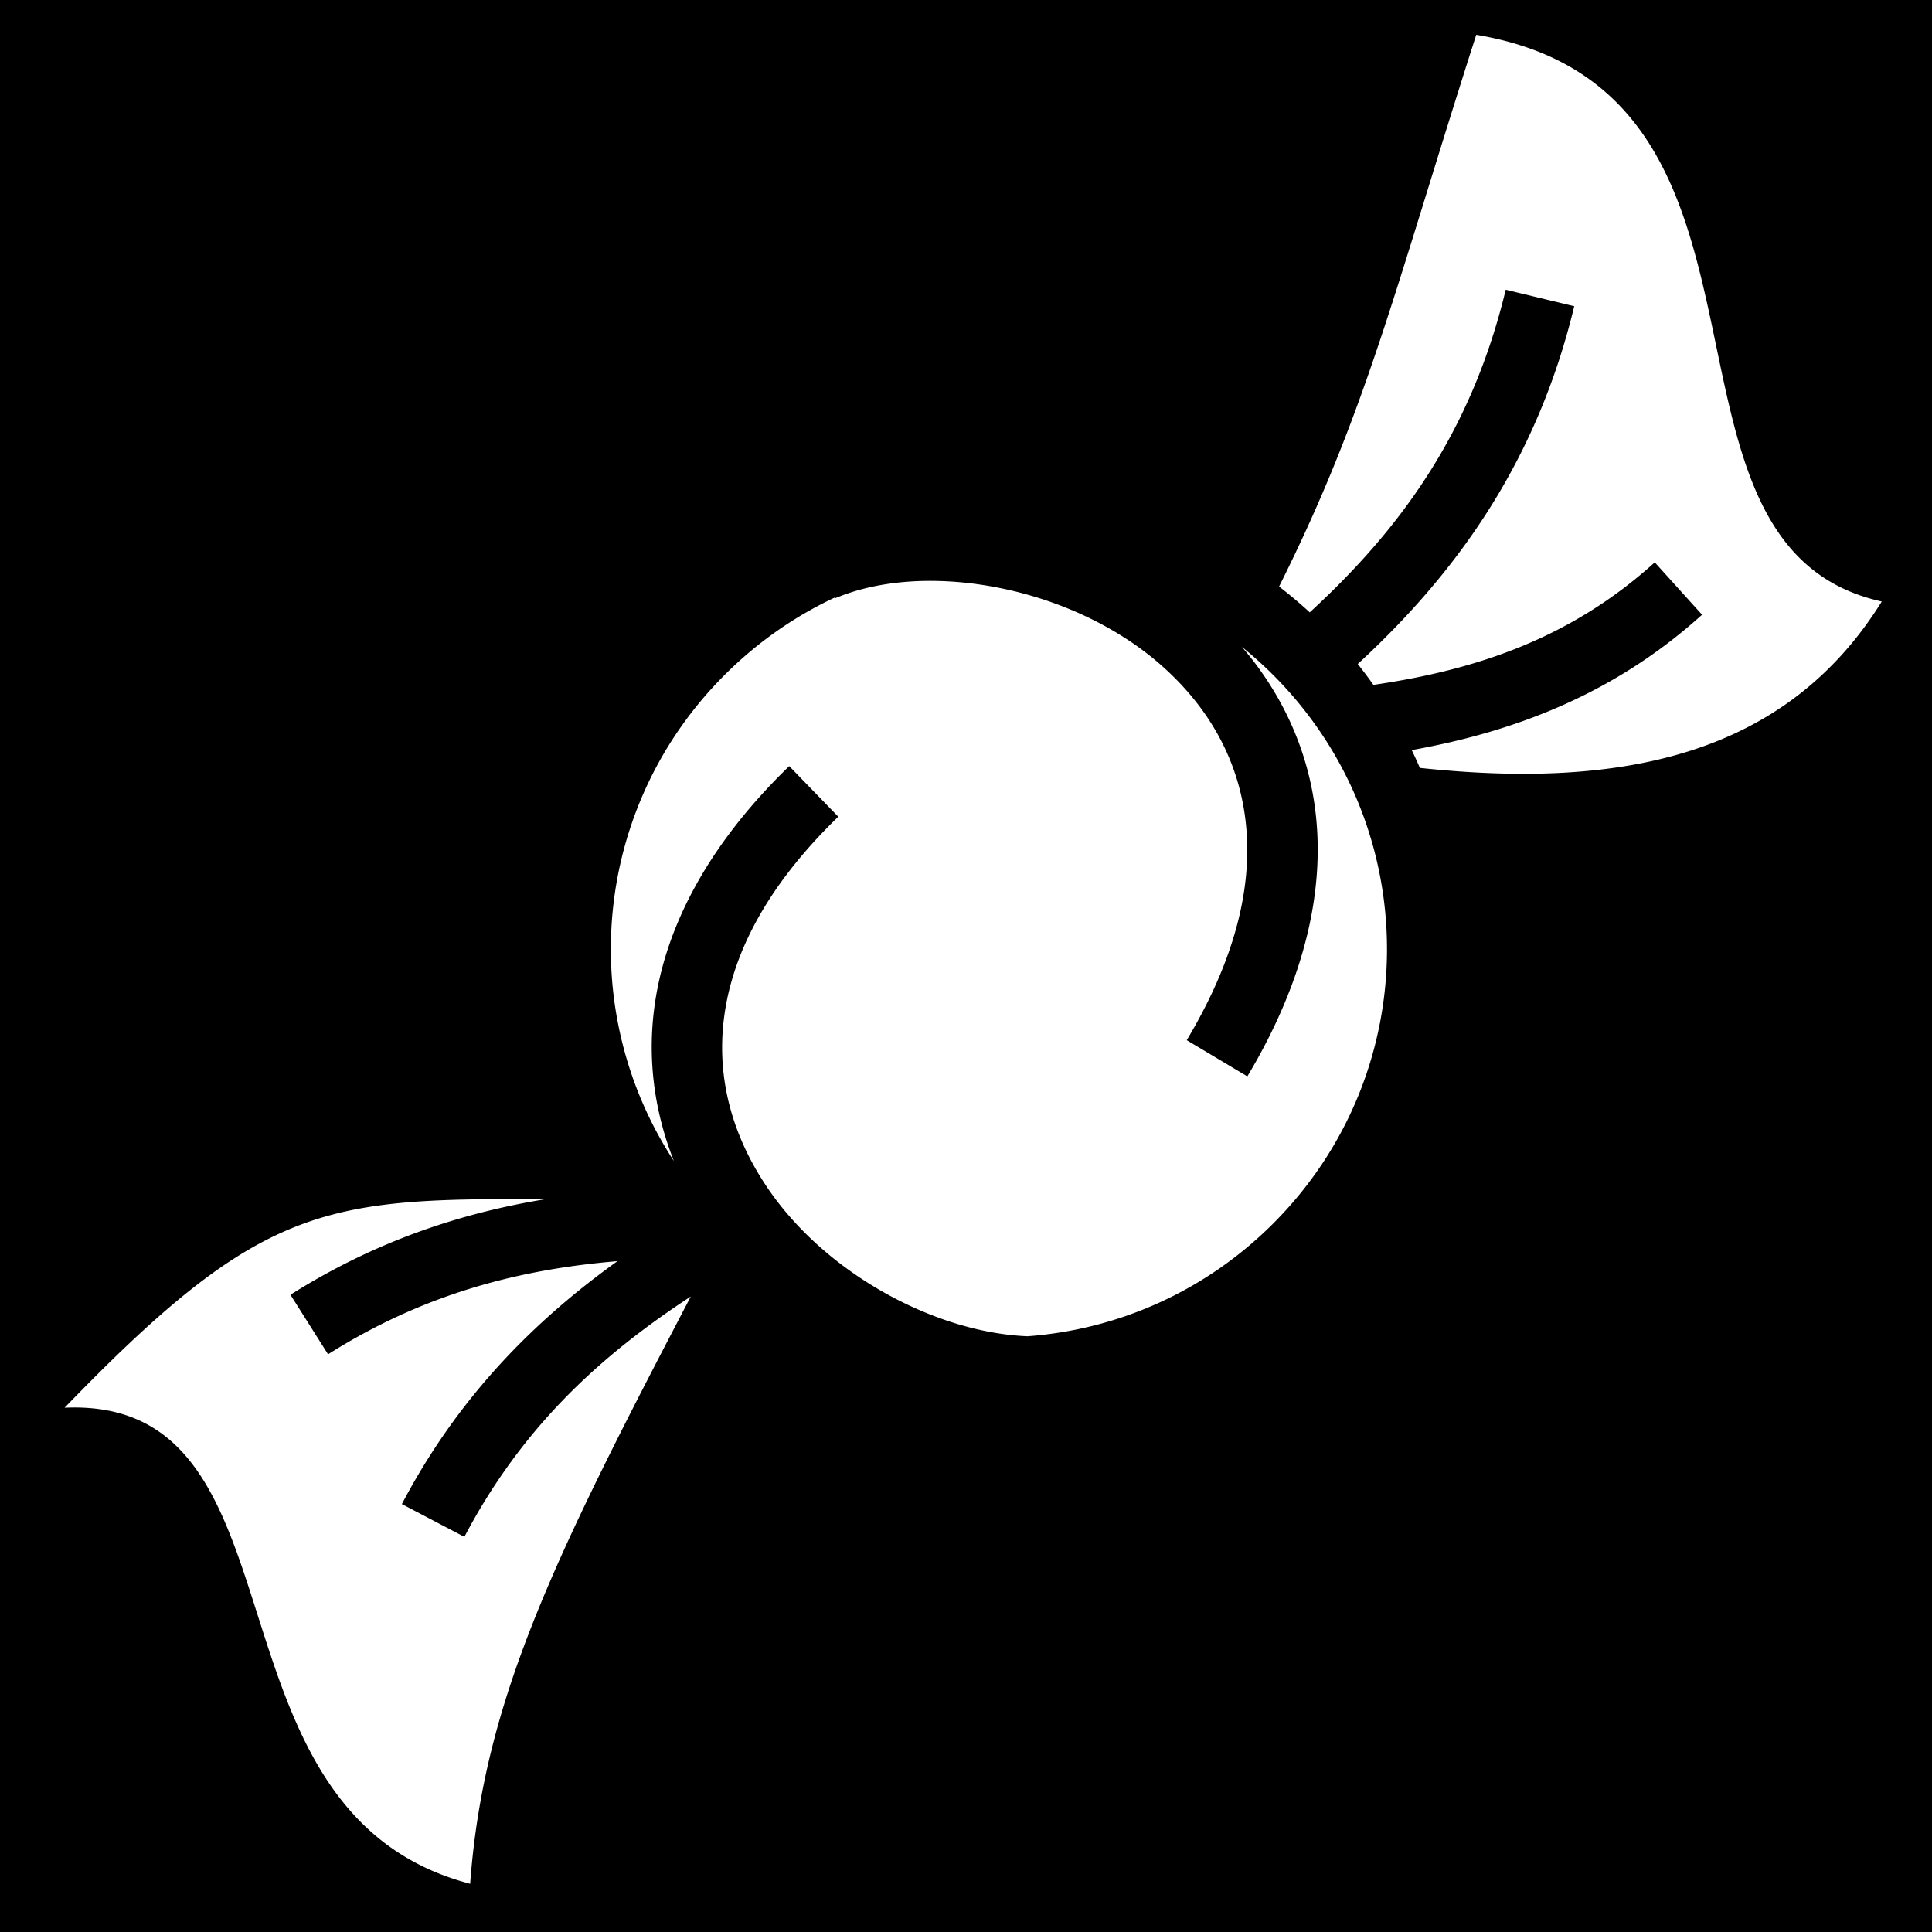 <svg xmlns="http://www.w3.org/2000/svg" viewBox="0 0 512 512" height="1em" width="1em">
  <path d="M0 0h512v512H0z"/>
  <path fill="#fff" d="M391.22 9.22c-21.755 67.887-29.008 99.75-52.25 146.218 2.776 2.15 5.5 4.42 8.124 6.843 23.768-21.825 42.788-47.49 51.937-85.5l18.158 4.376c-10.093 41.93-31.86 71.302-57.375 94.813a120.701 120.701 0 0 1 4.156 5.53c27.306-3.97 52.29-12.325 74.56-32.47l12.533 13.876c-23.42 21.182-49.982 31.05-76.938 35.875.75 1.56 1.477 3.138 2.156 4.72 53.284 5.685 96.878-3.05 122.408-44.094C431.28 144.456 480.78 24.198 391.217 9.22zM247.06 153.937c-9.422-.058-18.308 1.46-25.78 4.625l-.095-.188c-10.542 4.937-20.434 11.78-29.156 20.5-35.073 35.074-39.537 88.93-13.436 128.813-4.858-12.255-7.025-25.792-5.28-39.97 2.61-21.226 13.892-43.415 35.842-64.687l13 13.407c-19.616 19.01-28.3 37.187-30.312 53.563-2.014 16.376 2.574 31.435 11.375 44.53 15.493 23.06 44.764 38.645 69.093 39.595 23.7-1.754 46.925-11.707 65.093-29.875 40.22-40.22 40.22-105.156 0-145.375-2.658-2.66-5.42-5.13-8.28-7.438 9.885 11.527 16.984 25.703 19.28 42.063 2.973 21.18-2.147 45.52-17.844 71.75l-16.062-9.594c14.027-23.44 17.7-43.222 15.406-59.562-2.293-16.34-10.578-29.69-22.47-40.063-16.347-14.26-39.644-21.967-60.373-22.093zM133.47 317.78c-50.013.115-67.71 4.92-116.345 55.283 66.358-2.98 34.08 106.974 107.47 126.156 3.573-48.6 22.248-86.363 58.468-155.626-23.81 15.56-44.668 34.515-60 63.687l-16.563-8.686c14.987-28.514 35.14-48.585 57.125-64.375-25.9 2.17-51.153 8.562-76.688 24.686l-9.968-15.78c22.406-14.15 44.986-21.59 67.28-25.282-3.718-.023-7.382-.07-10.78-.063z"/>
</svg>
